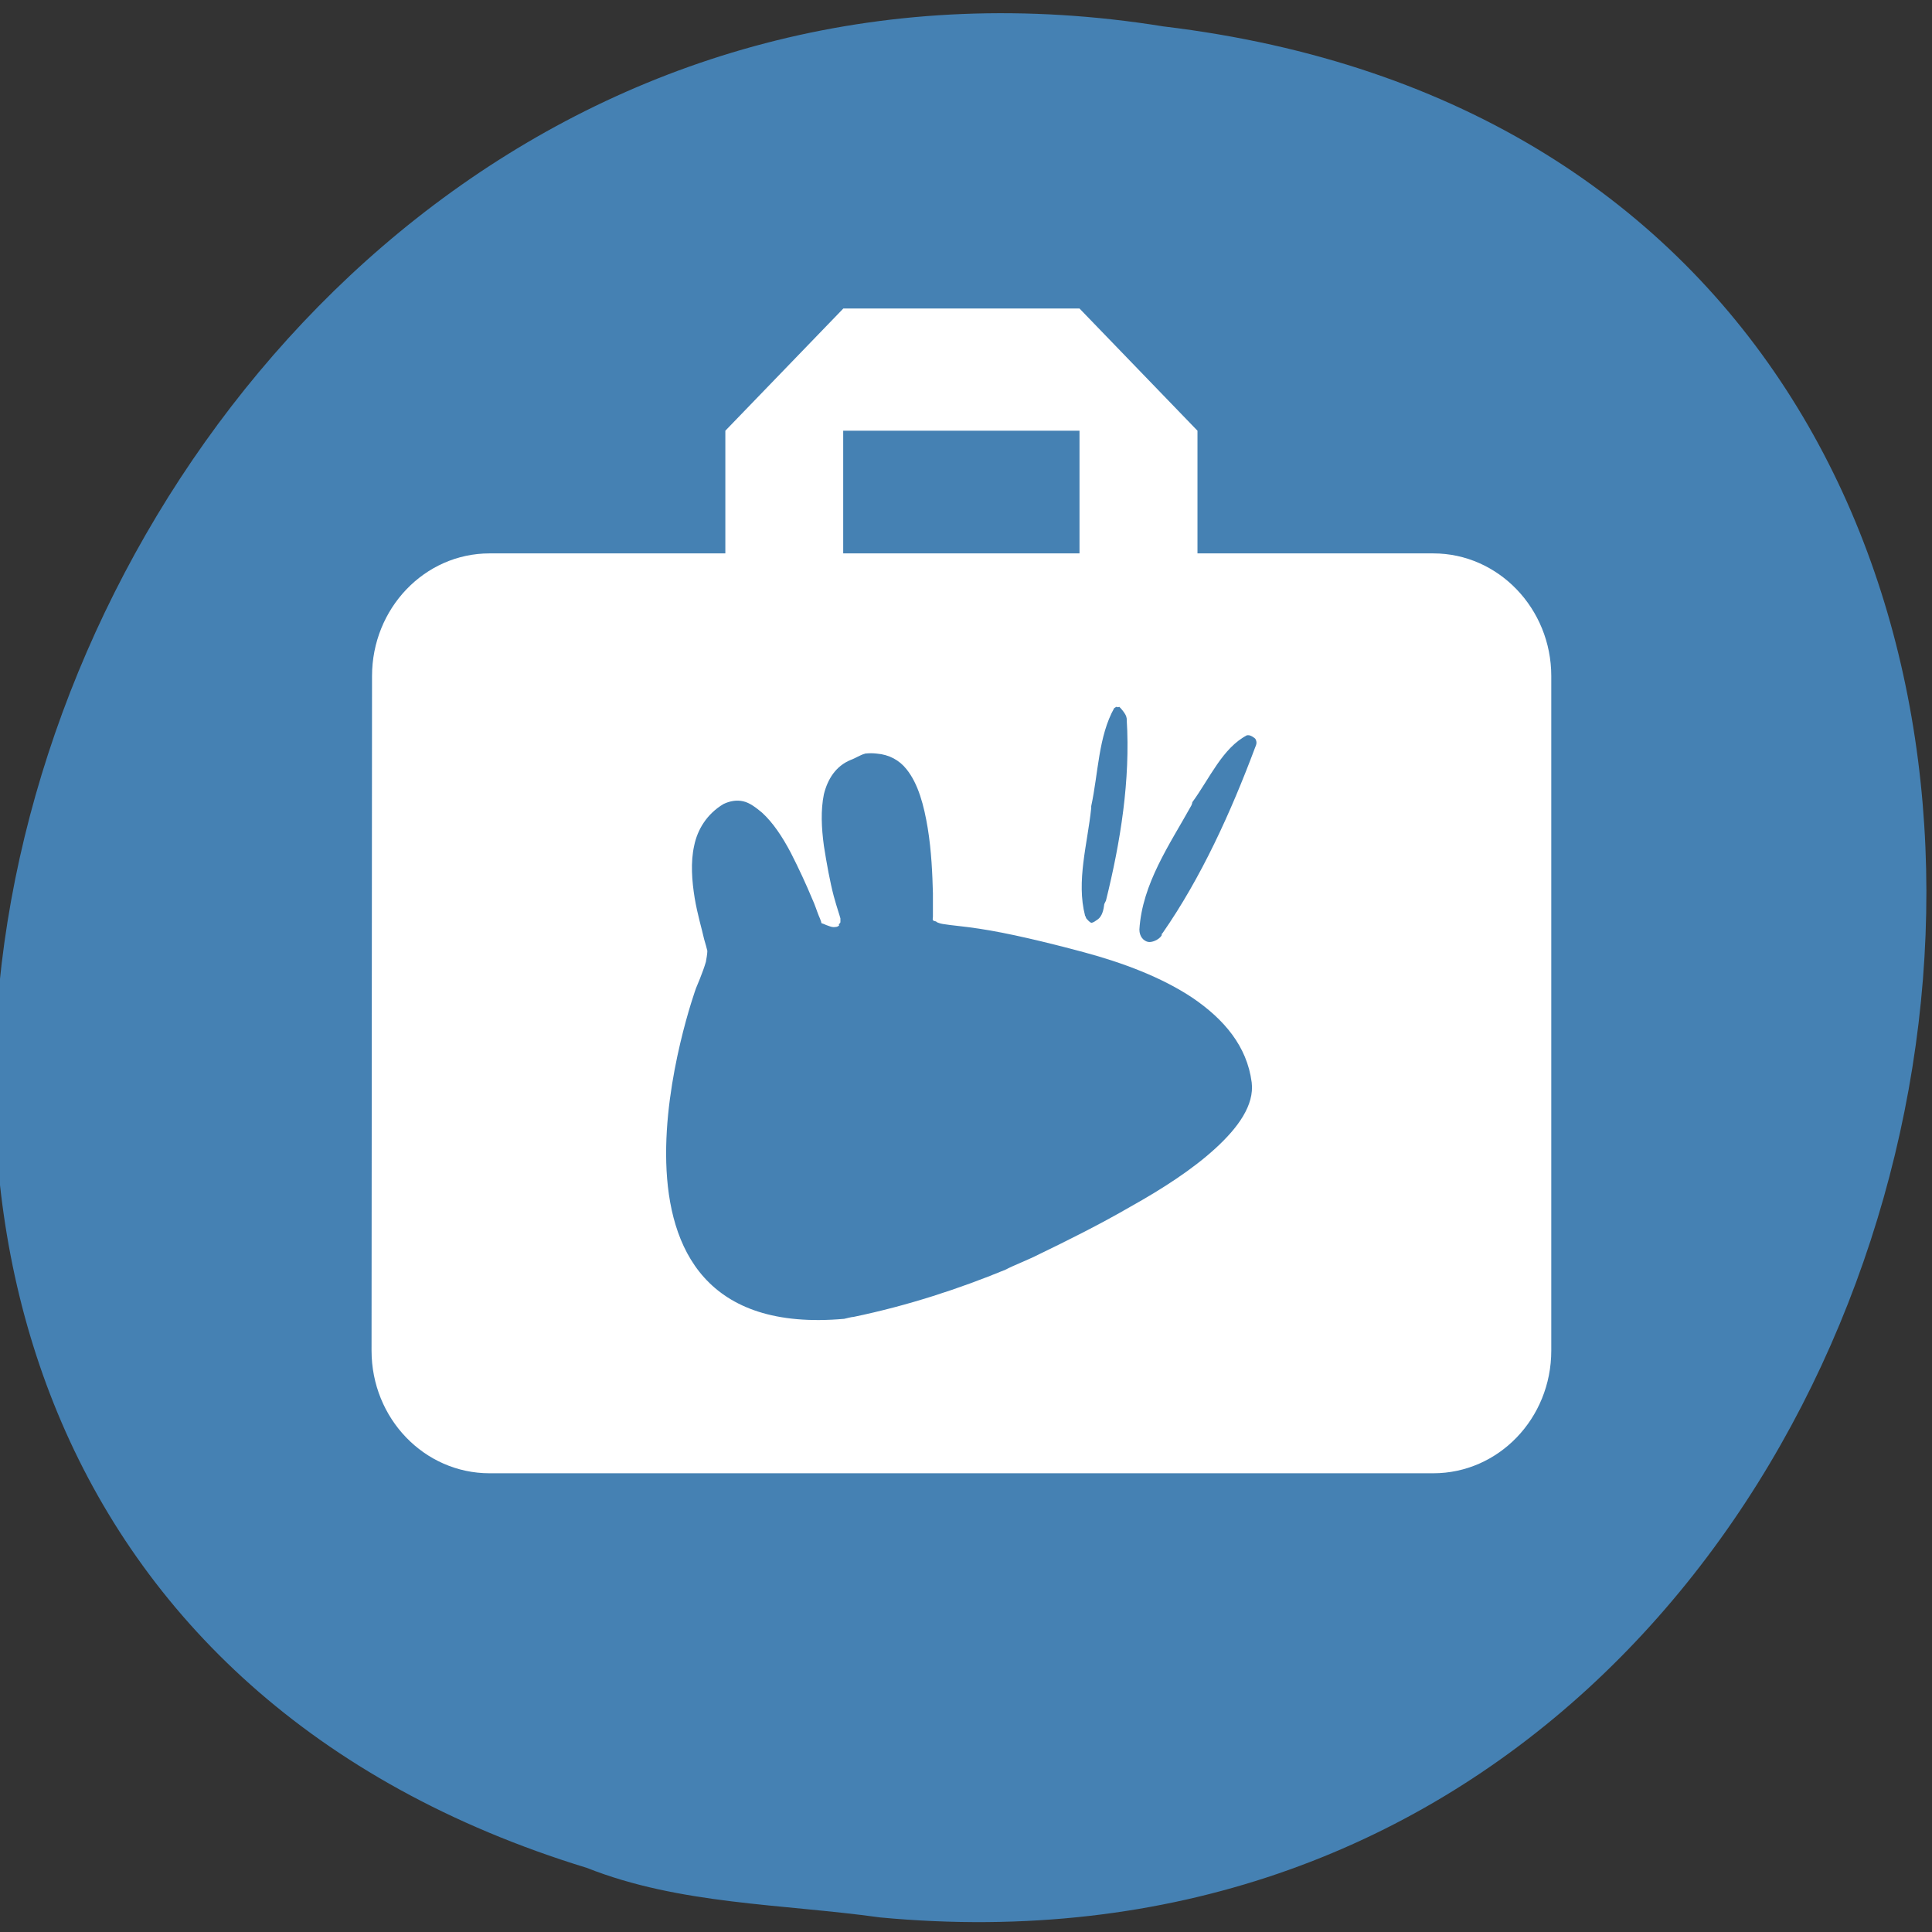 <svg xmlns="http://www.w3.org/2000/svg" viewBox="0 0 16 16"><rect x="0" y="0" width="16" height="16" fill="#333333" stroke="none"/><g fill="#ff4500"><path d="m 10.582 5.707 c 0 0.77 -0.621 1.391 -1.387 1.391 c -0.77 0 -1.391 -0.621 -1.391 -1.391 c 0 -0.766 0.621 -1.387 1.391 -1.387 c 0.766 0 1.387 0.621 1.387 1.387"/><path d="m 10.746 10.586 c 0 0.77 -0.621 1.391 -1.387 1.391 c -0.766 0 -1.391 -0.621 -1.391 -1.391 c 0 -0.766 0.625 -1.387 1.391 -1.387 c 0.766 0 1.387 0.621 1.387 1.387"/><path d="m 5.422 7.918 c 0 0.77 -0.621 1.391 -1.391 1.391 c -0.766 0 -1.387 -0.621 -1.387 -1.391 c 0 -0.766 0.621 -1.387 1.387 -1.387 c 0.77 0 1.391 0.621 1.391 1.387"/></g><path d="m 7.285 15.879 c 9.707 0.914 12.316 -14.465 2.352 -15.66 c -9.16 -1.48 -13.883 12.461 -4.777 15.25 c 0.77 0.305 1.613 0.297 2.426 0.41" fill="#4581b3"/><path d="m 6.984 2.555 l -0.977 1.012 v 1.016 h -1.953 c -0.539 0 -0.973 0.457 -0.973 1.016 l -0.004 5.586 c 0 0.563 0.438 1.016 0.977 1.016 h 7.816 c 0.539 0 0.977 -0.453 0.977 -1.016 v -5.586 c 0 -0.559 -0.438 -1.016 -0.977 -1.016 h -1.953 v -1.016 l -0.977 -1.012 m -1.957 1.012 h 1.957 v 1.016 h -1.957 m 2.262 1.27 c 0.004 0 0.008 0.004 0.012 0.004 c 0.016 -0.004 0.012 -0.004 0.016 0 c 0.004 0.004 0.012 0.012 0.027 0.031 c 0.02 0.027 0.027 0.039 0.031 0.063 c 0 0.004 0 0.004 0 0.008 c 0.031 0.5 -0.051 1.012 -0.172 1.5 c -0.008 0.016 -0.016 0.027 -0.016 0.043 c -0.008 0.059 -0.027 0.098 -0.059 0.117 c -0.027 0.02 -0.039 0.023 -0.047 0.023 c -0.012 -0.004 -0.027 -0.02 -0.043 -0.039 c 0 -0.008 -0.004 -0.012 -0.008 -0.02 c -0.074 -0.285 0.02 -0.594 0.051 -0.891 c 0 -0.008 0 -0.012 0 -0.016 c 0.059 -0.273 0.059 -0.578 0.191 -0.813 c 0 0.004 0.004 -0.004 0.016 -0.008 m 1.09 0.234 c 0.02 -0.004 0.059 0.023 0.063 0.031 c 0.012 0.023 0.012 0.039 -0.004 0.074 c -0.199 0.531 -0.445 1.074 -0.766 1.535 c -0.004 0 -0.004 0 -0.004 0.004 c -0.004 0.004 0 0.008 -0.004 0.016 c -0.023 0.035 -0.082 0.059 -0.113 0.051 c -0.035 -0.008 -0.07 -0.043 -0.07 -0.102 c 0.023 -0.379 0.25 -0.703 0.43 -1.027 c 0.004 -0.008 0.008 -0.02 0.008 -0.027 c 0.145 -0.199 0.25 -0.449 0.453 -0.555 c 0.004 0 0.008 0 0.008 0 m -3.172 0.152 c 0.035 -0.004 0.066 -0.004 0.098 0 c 0.102 0.008 0.188 0.055 0.246 0.129 c 0.098 0.121 0.145 0.301 0.176 0.488 c 0.031 0.188 0.039 0.387 0.043 0.539 v 0.184 c 0 0.004 0 0.008 0 0.012 c 0 0.008 -0.004 0.02 0 0.027 c 0.004 0.008 0.02 0.008 0.027 0.012 c 0.004 0.004 0.004 0.004 0.012 0.008 c 0.012 0.004 0.02 0.008 0.043 0.012 c 0.07 0.012 0.18 0.02 0.301 0.039 c 0.234 0.035 0.547 0.109 0.867 0.195 c 0.32 0.086 0.645 0.207 0.902 0.379 c 0.258 0.176 0.449 0.398 0.488 0.699 c 0.023 0.188 -0.113 0.375 -0.301 0.547 c -0.188 0.172 -0.434 0.332 -0.699 0.48 c -0.262 0.152 -0.539 0.289 -0.758 0.395 c -0.109 0.055 -0.207 0.09 -0.281 0.129 c -0.379 0.156 -0.805 0.297 -1.258 0.391 c -0.016 0 -0.059 0.012 -0.078 0.016 c -2.293 0.203 -1.227 -2.738 -1.227 -2.738 c 0 0 0.059 -0.137 0.082 -0.219 c 0.004 -0.02 0.012 -0.07 0.012 -0.09 c -0.004 -0.02 -0.016 -0.059 -0.027 -0.098 c -0.02 -0.09 -0.055 -0.203 -0.078 -0.34 c -0.023 -0.141 -0.035 -0.297 -0.004 -0.434 c 0.027 -0.133 0.105 -0.262 0.242 -0.344 c 0.055 -0.027 0.113 -0.035 0.164 -0.023 c 0.055 0.012 0.109 0.055 0.156 0.094 c 0.09 0.082 0.168 0.199 0.238 0.332 c 0.066 0.129 0.129 0.266 0.176 0.379 c 0.027 0.059 0.039 0.102 0.055 0.141 c 0.008 0.016 0.016 0.039 0.02 0.051 c 0.004 0.008 0 0.008 0 0.008 c 0.004 0.008 0.02 0.008 0.023 0.012 c -0.004 -0.004 0.016 0.008 0.031 0.012 c 0.023 0.008 0.039 0.016 0.063 0.012 c 0.012 0 0.023 -0.004 0.031 -0.012 c 0.004 0 -0.004 -0.012 0 -0.012 c 0.008 -0.008 0.012 -0.008 0.012 -0.02 v -0.027 c -0.008 -0.031 -0.027 -0.082 -0.055 -0.184 c -0.031 -0.117 -0.059 -0.27 -0.082 -0.418 c -0.02 -0.148 -0.027 -0.293 0 -0.426 c 0.031 -0.125 0.098 -0.234 0.223 -0.285 c 0.035 -0.012 0.082 -0.043 0.117 -0.051" fill="#fff"/></svg>
